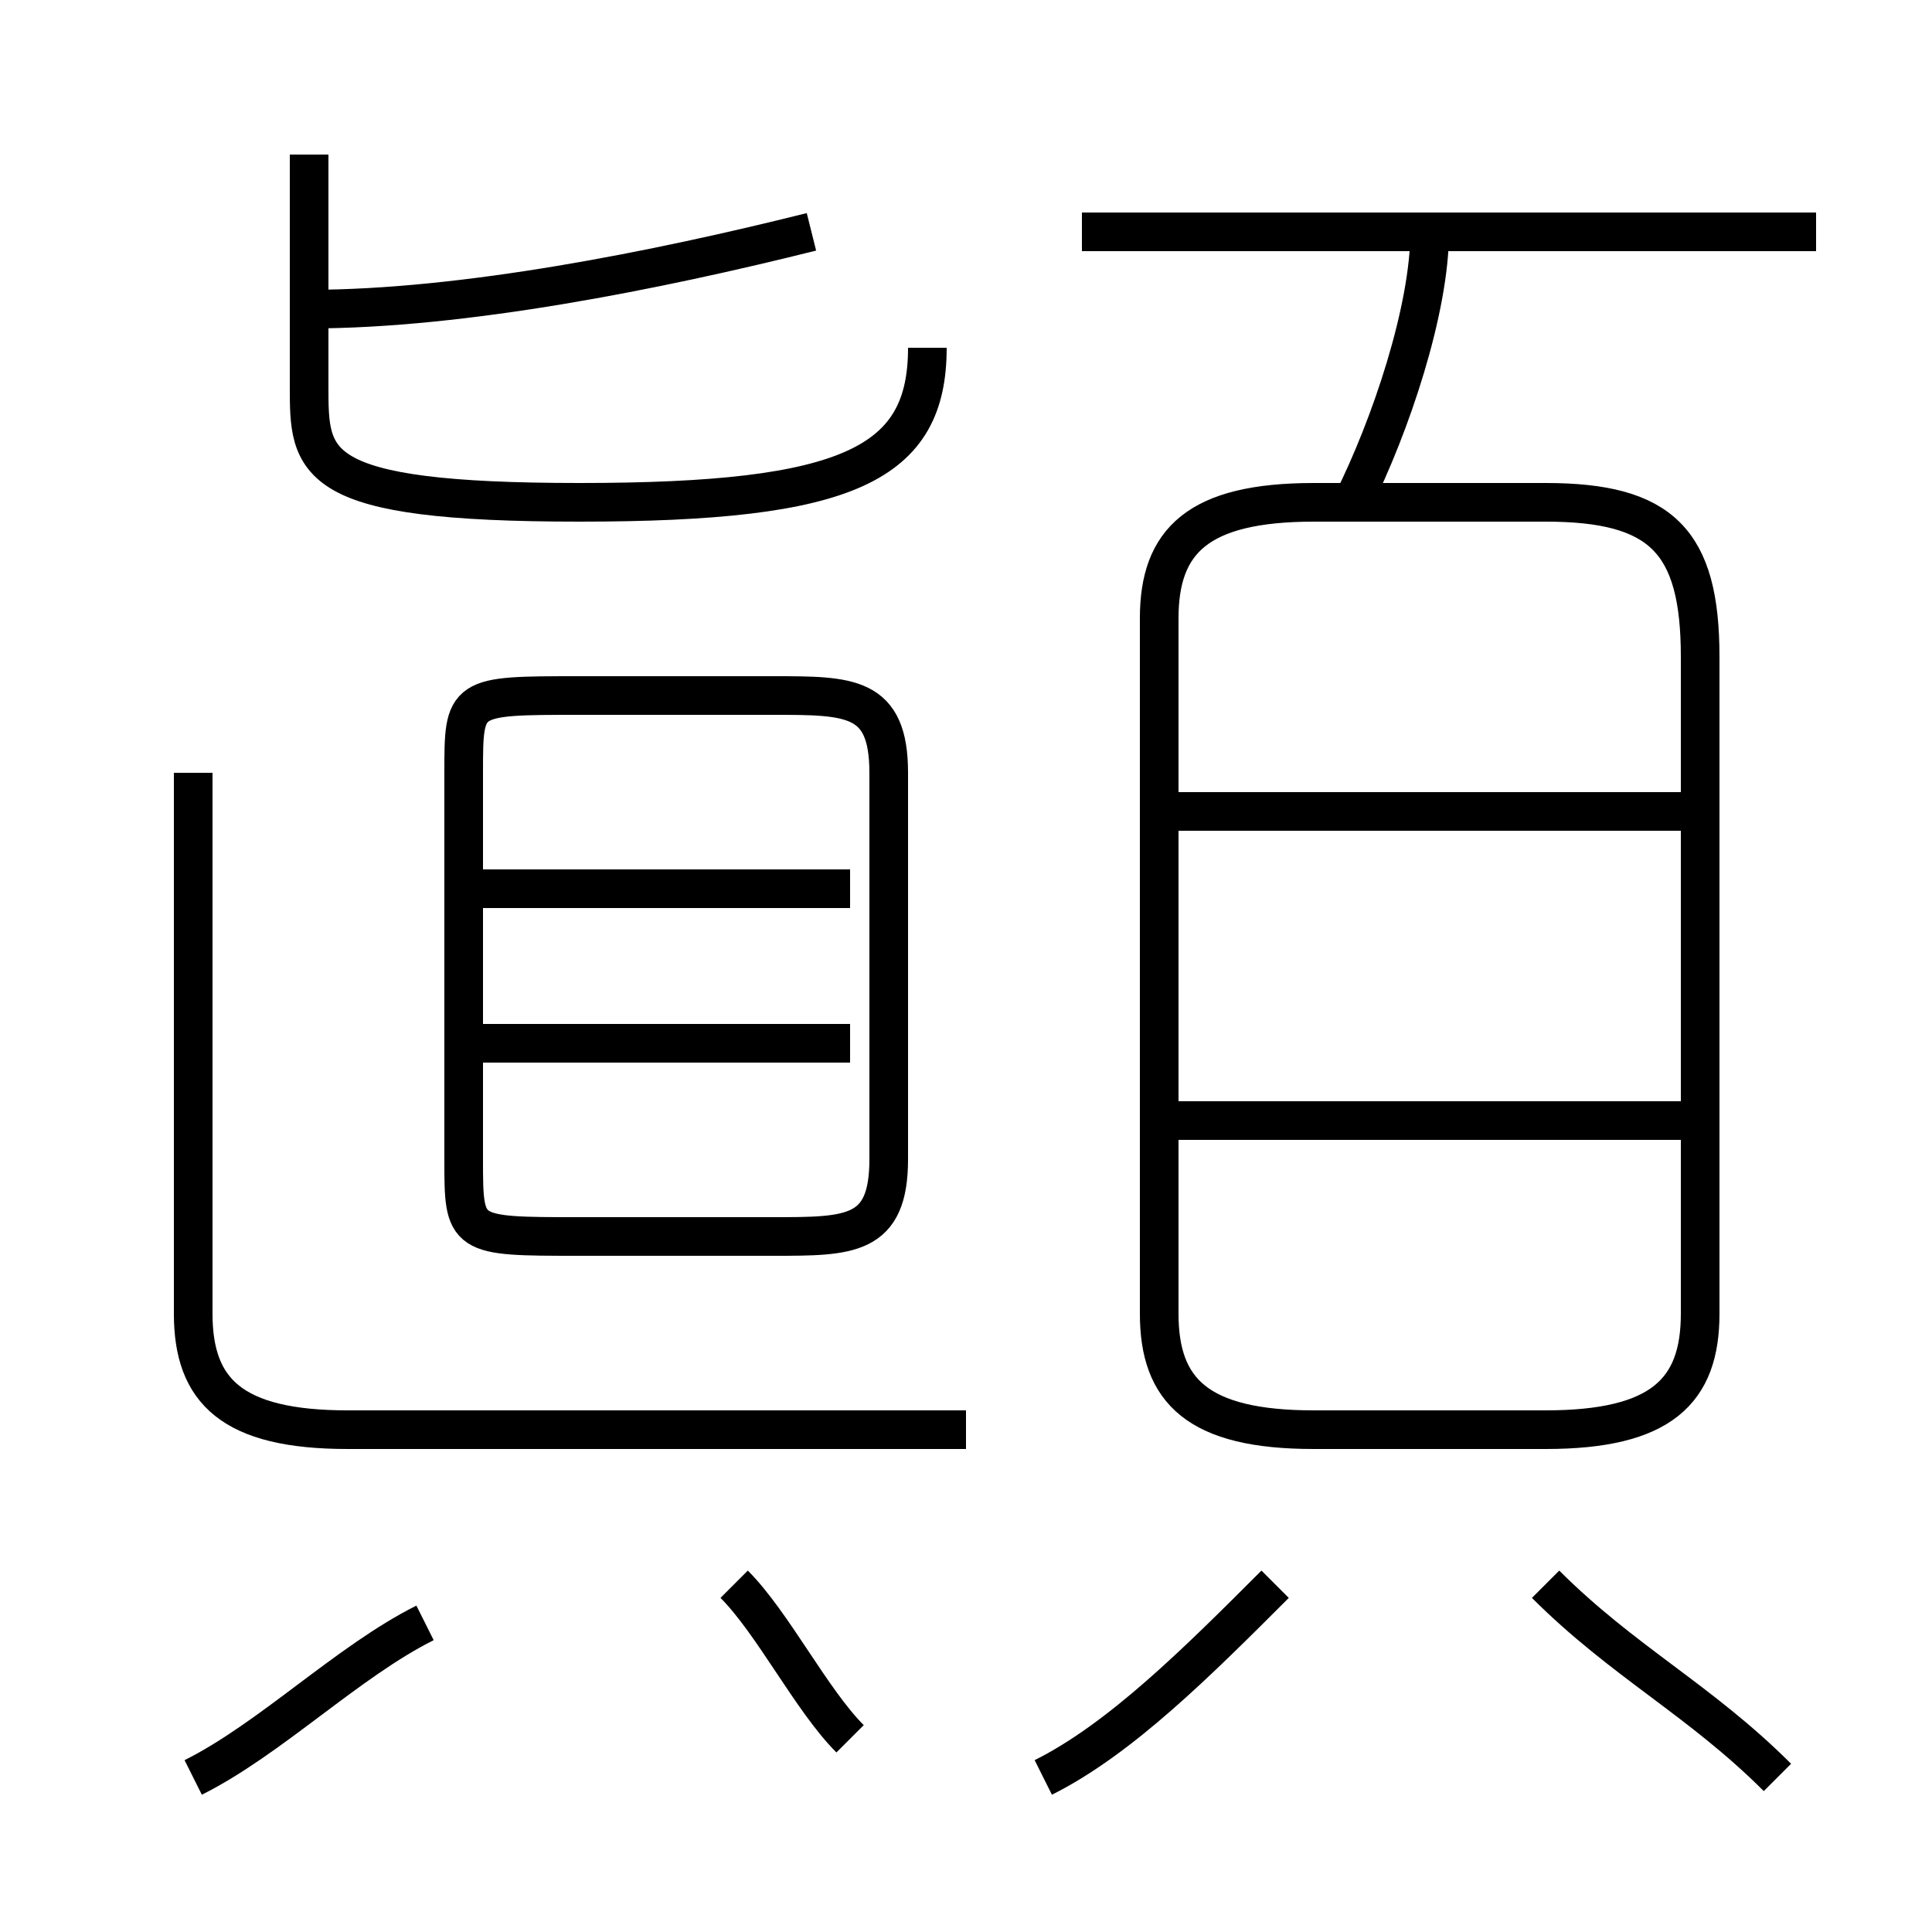<?xml version='1.0' encoding='utf8'?>
<svg viewBox="0.0 -6.0 50.0 50.0" version="1.1" xmlns="http://www.w3.org/2000/svg">
<rect x="0.0" y="-6.0" width="50.0" height="50.0" fill="#808080" stroke="none"/>
<rect x="-1000" y="-1000" width="2000" height="2000" stroke="white" fill="white"/>
<g style="fill:white;stroke:#000000;  stroke-width:1">
<path d="M 25 -7 L 9 -7 C 6 -7 5 -8 5 -10 L 5 -24 M 5 2 C 7 1 9 -1 11 -2 M 22 1 C 21 0 20 -2 19 -3 M 27 2 C 29 1 31 -1 33 -3 M 22 -17 L 12 -17 M 23 -14 L 23 -24 C 23 -26 22 -26 20 -26 L 15 -26 C 12 -26 12 -26 12 -24 L 12 -14 C 12 -12 12 -12 15 -12 L 20 -12 C 22 -12 23 -12 23 -14 Z M 22 -21 L 12 -21 M 46 2 C 44 0 42 -1 40 -3 M 8 -40 L 8 -34 C 8 -32 8 -31 15 -31 C 22 -31 24 -32 24 -35 M 44 -15 L 30 -15 M 8 -36 C 12 -36 17 -37 21 -38 M 30 -28 L 30 -10 C 30 -8 31 -7 34 -7 L 40 -7 C 43 -7 44 -8 44 -10 L 44 -27 C 44 -30 43 -31 40 -31 L 34 -31 C 31 -31 30 -30 30 -28 Z M 44 -23 L 30 -23 M 35 -31 C 36 -33 37 -36 37 -38 M 47 -38 L 28 -38" transform="translate(0.0 38.0)" />
</g>
</svg>